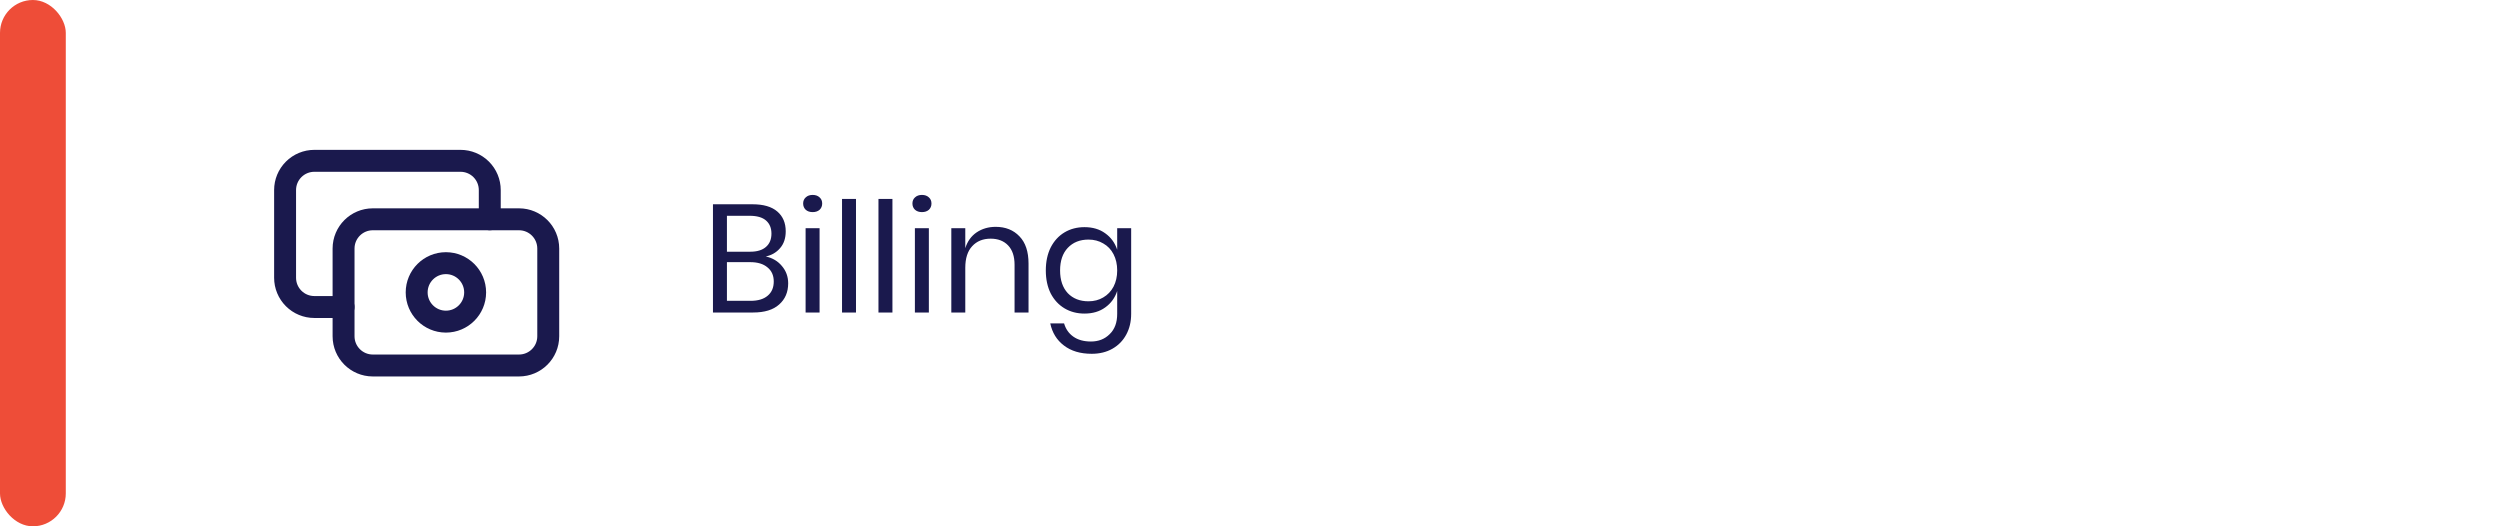 <svg width="228" height="48" viewBox="0 0 228 48" fill="none" xmlns="http://www.w3.org/2000/svg">
<rect width="6" height="48" rx="3" fill="#EE4D38"/>
<g clip-path="url(#clip0_3_73)">
<path d="M47.333 20H34C32.527 20 31.333 21.194 31.333 22.667V30.667C31.333 32.139 32.527 33.333 34 33.333H47.333C48.806 33.333 50 32.139 50 30.667V22.667C50 21.194 48.806 20 47.333 20Z" stroke="#1A194D" stroke-width="2" stroke-linecap="round" stroke-linejoin="round"/>
<path d="M40.667 29.333C42.139 29.333 43.333 28.139 43.333 26.667C43.333 25.194 42.139 24 40.667 24C39.194 24 38 25.194 38 26.667C38 28.139 39.194 29.333 40.667 29.333Z" stroke="#1A194D" stroke-width="2" stroke-linecap="round" stroke-linejoin="round"/>
<path d="M44.667 20V17.333C44.667 16.626 44.386 15.948 43.886 15.448C43.386 14.948 42.707 14.667 42 14.667H28.667C27.959 14.667 27.281 14.948 26.781 15.448C26.281 15.948 26 16.626 26 17.333V25.333C26 26.041 26.281 26.719 26.781 27.219C27.281 27.719 27.959 28 28.667 28H31.333" stroke="#1A194D" stroke-width="2" stroke-linecap="round" stroke-linejoin="round"/>
</g>
<path d="M69.838 23.39C70.445 23.521 70.935 23.81 71.308 24.258C71.691 24.706 71.882 25.233 71.882 25.84C71.882 26.643 71.607 27.287 71.056 27.772C70.515 28.257 69.726 28.5 68.69 28.5H65.022V18.63H68.634C69.623 18.63 70.375 18.849 70.888 19.288C71.401 19.727 71.658 20.329 71.658 21.094C71.658 21.729 71.485 22.242 71.14 22.634C70.804 23.026 70.37 23.278 69.838 23.39ZM66.296 22.956H68.424C69.049 22.956 69.525 22.811 69.852 22.522C70.188 22.233 70.356 21.827 70.356 21.304C70.356 20.8 70.193 20.403 69.866 20.114C69.539 19.825 69.04 19.68 68.368 19.68H66.296V22.956ZM68.452 27.436C69.124 27.436 69.642 27.282 70.006 26.974C70.379 26.666 70.566 26.232 70.566 25.672C70.566 25.121 70.375 24.692 69.992 24.384C69.619 24.067 69.096 23.908 68.424 23.908H66.296V27.436H68.452ZM73.247 18.56C73.247 18.327 73.327 18.14 73.485 18C73.644 17.851 73.854 17.776 74.115 17.776C74.377 17.776 74.587 17.851 74.745 18C74.904 18.14 74.983 18.327 74.983 18.56C74.983 18.793 74.904 18.985 74.745 19.134C74.587 19.274 74.377 19.344 74.115 19.344C73.854 19.344 73.644 19.274 73.485 19.134C73.327 18.985 73.247 18.793 73.247 18.56ZM74.745 20.814V28.5H73.471V20.814H74.745ZM78.067 18.14V28.5H76.793V18.14H78.067ZM81.39 18.14V28.5H80.116V18.14H81.39ZM83.214 18.56C83.214 18.327 83.293 18.14 83.452 18C83.611 17.851 83.821 17.776 84.082 17.776C84.343 17.776 84.553 17.851 84.712 18C84.871 18.14 84.95 18.327 84.95 18.56C84.95 18.793 84.871 18.985 84.712 19.134C84.553 19.274 84.343 19.344 84.082 19.344C83.821 19.344 83.611 19.274 83.452 19.134C83.293 18.985 83.214 18.793 83.214 18.56ZM84.712 20.814V28.5H83.438V20.814H84.712ZM90.806 20.688C91.702 20.688 92.426 20.977 92.976 21.556C93.527 22.125 93.802 22.951 93.802 24.034V28.5H92.528V24.146C92.528 23.381 92.332 22.793 91.94 22.382C91.548 21.971 91.016 21.766 90.344 21.766C89.644 21.766 89.084 21.995 88.664 22.452C88.244 22.9 88.034 23.558 88.034 24.426V28.5H86.76V20.814H88.034V22.634C88.23 22.009 88.576 21.528 89.07 21.192C89.574 20.856 90.153 20.688 90.806 20.688ZM98.906 20.716C99.653 20.716 100.283 20.903 100.796 21.276C101.319 21.649 101.683 22.149 101.888 22.774V20.814H103.162V28.626C103.162 29.335 103.013 29.965 102.714 30.516C102.416 31.067 101.996 31.496 101.454 31.804C100.913 32.112 100.283 32.266 99.564 32.266C98.528 32.266 97.684 32.014 97.03 31.51C96.377 31.015 95.962 30.343 95.784 29.494H97.044C97.194 30.007 97.474 30.409 97.884 30.698C98.304 30.997 98.841 31.146 99.494 31.146C100.185 31.146 100.754 30.922 101.202 30.474C101.66 30.035 101.888 29.419 101.888 28.626V26.54C101.683 27.165 101.319 27.665 100.796 28.038C100.283 28.411 99.653 28.598 98.906 28.598C98.225 28.598 97.618 28.439 97.086 28.122C96.554 27.805 96.134 27.352 95.826 26.764C95.528 26.167 95.378 25.467 95.378 24.664C95.378 23.861 95.528 23.161 95.826 22.564C96.134 21.967 96.554 21.509 97.086 21.192C97.618 20.875 98.225 20.716 98.906 20.716ZM99.27 21.85C98.486 21.85 97.856 22.102 97.38 22.606C96.914 23.101 96.68 23.787 96.68 24.664C96.68 25.541 96.914 26.232 97.38 26.736C97.856 27.231 98.486 27.478 99.27 27.478C99.774 27.478 100.222 27.361 100.614 27.128C101.016 26.895 101.328 26.568 101.552 26.148C101.776 25.719 101.888 25.224 101.888 24.664C101.888 24.104 101.776 23.609 101.552 23.18C101.328 22.751 101.016 22.424 100.614 22.2C100.222 21.967 99.774 21.85 99.27 21.85Z" fill="#1A194D"/>
<defs>
<clipPath id="clip0_3_73">
<rect width="32" height="32" fill="white" transform="translate(22 8)"/>
</clipPath>
</defs>
</svg>

